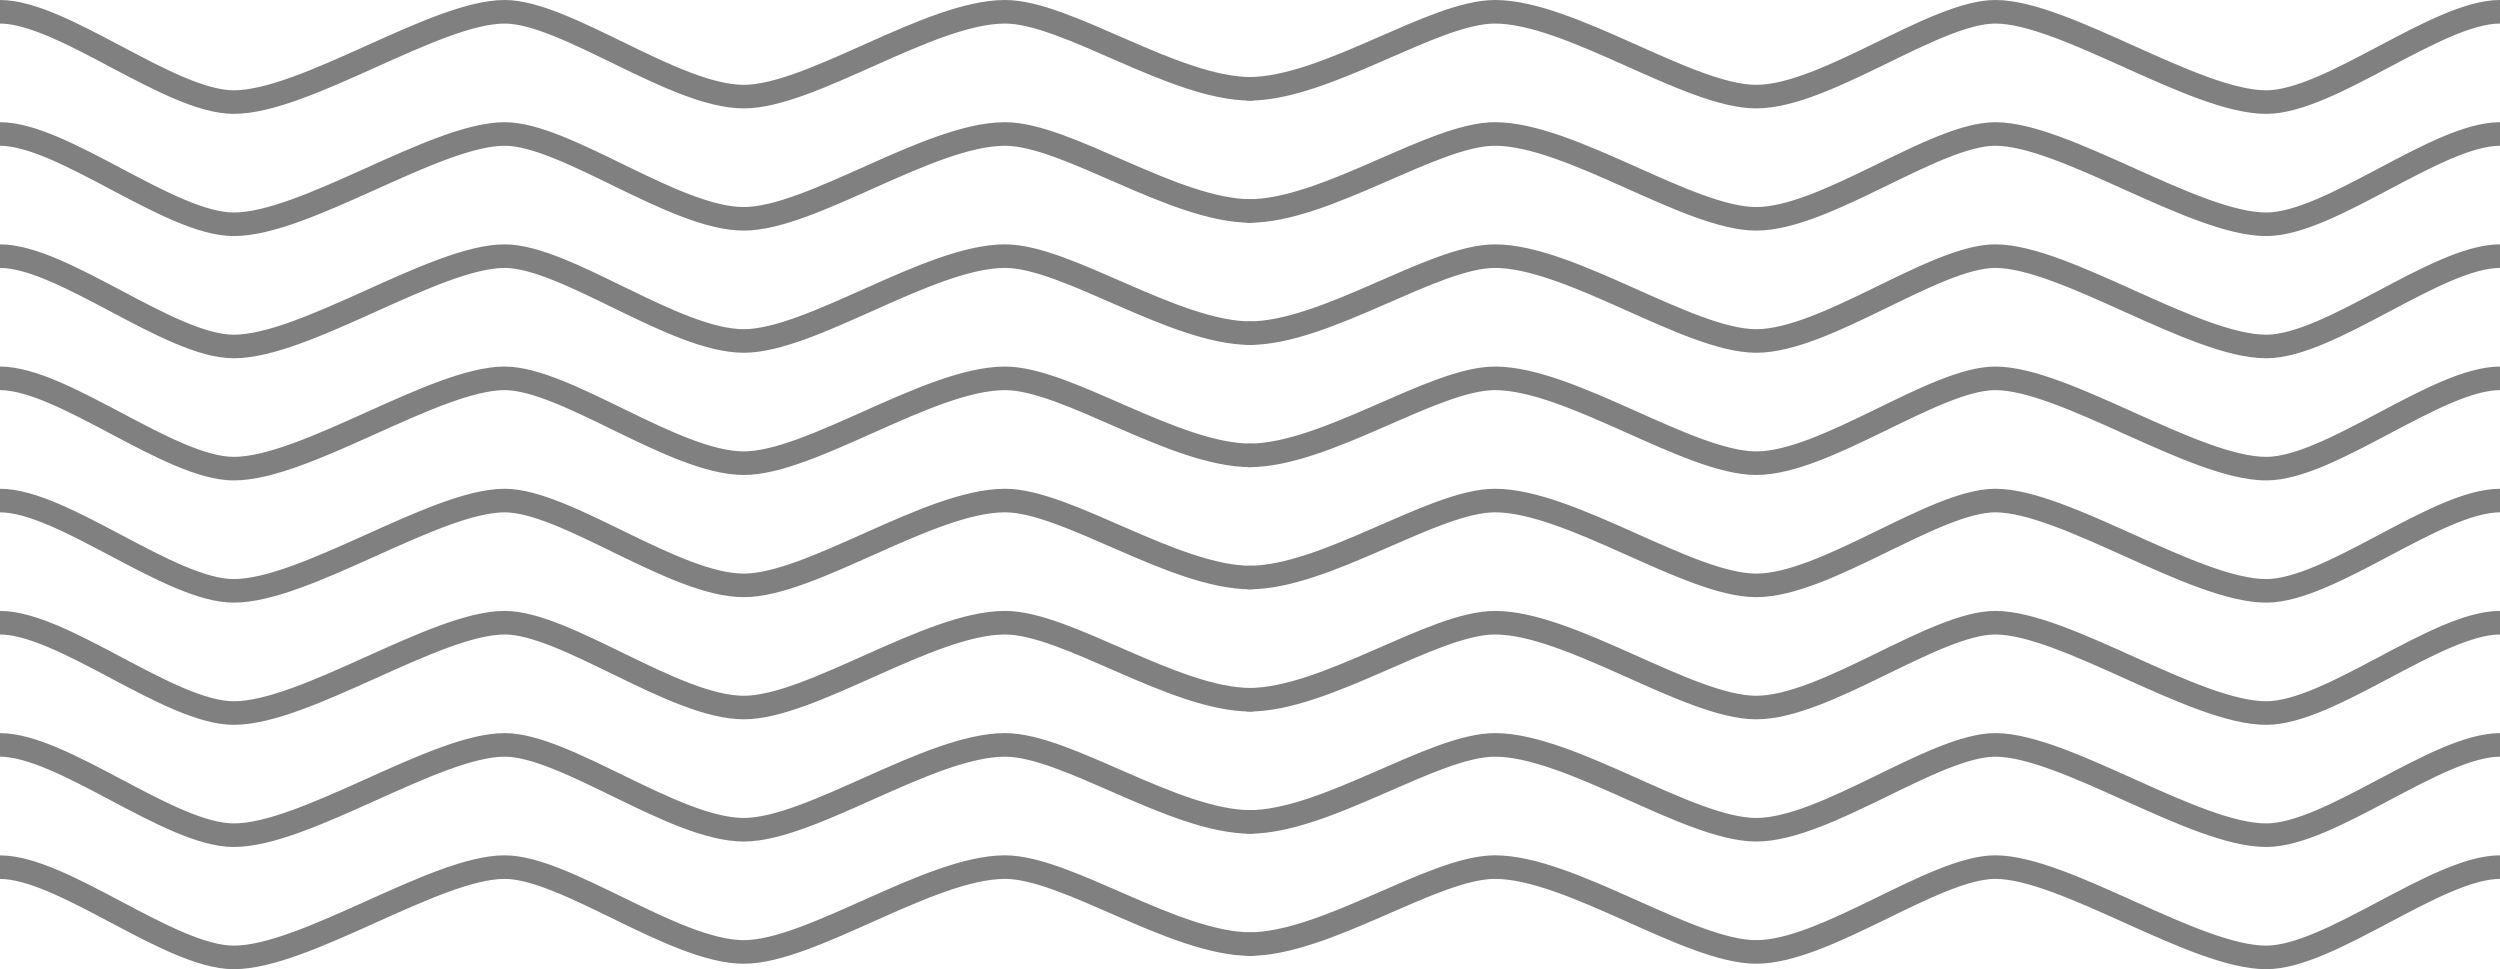 <svg class="wave main_wave1" 
    xmlns="http://www.w3.org/2000/svg" viewBox="0 0 530.47 205.65">
    <defs>
        <style>.cls-1{
    fill: none;
    stroke: gray;
    stroke-linecap: round;
    stroke-width: 5px;}</style>
    </defs>
    <path class="cls-1" d="M265,18.85c16.35,0,39.15-16.35,52.2-16.35,16,0,41.18,18,55.45,18,14.66,0,37.86-18,50.73-18,14.65,0,42.34,19.16,57.49,19.16,13.53,0,36.3-19.16,49.6-19.16" />
    <path class="cls-1" d="M265,44.77c16.35,0,39.15-16.34,52.2-16.34,16,0,41.18,18,55.45,18,14.66,0,37.86-18,50.73-18,14.65,0,42.34,19.16,57.49,19.16,13.53,0,36.3-19.16,49.6-19.16" />
    <path class="cls-1" d="M265,70.7c16.35,0,39.15-16.35,52.2-16.35,16,0,41.18,18,55.45,18,14.66,0,37.86-18,50.73-18,14.65,0,42.34,19.17,57.49,19.17,13.53,0,36.3-19.17,49.6-19.17" />
    <path class="cls-1" d="M265,96.63c16.35,0,39.15-16.35,52.2-16.35,16,0,41.18,18,55.45,18,14.66,0,37.86-18,50.73-18,14.65,0,42.34,19.16,57.49,19.16,13.53,0,36.3-19.16,49.6-19.16" />
    <path class="cls-1" d="M265,122.55c16.35,0,39.15-16.34,52.2-16.34,16,0,41.18,18,55.45,18,14.66,0,37.86-18,50.73-18,14.65,0,42.34,19.16,57.49,19.16,13.53,0,36.3-19.16,49.6-19.16" />
    <path class="cls-1" d="M265,148.48c16.35,0,39.15-16.35,52.2-16.35,16,0,41.18,18,55.45,18,14.66,0,37.86-18,50.73-18,14.65,0,42.34,19.17,57.49,19.17,13.53,0,36.3-19.17,49.6-19.17" />
    <path class="cls-1" d="M265,174.41c16.35,0,39.15-16.35,52.2-16.35,16,0,41.18,18,55.45,18,14.66,0,37.86-18,50.73-18,14.65,0,42.34,19.16,57.49,19.16,13.53,0,36.3-19.16,49.6-19.16" />
    <path class="cls-1" d="M265,200.33c16.35,0,39.15-16.34,52.2-16.34,16,0,41.18,18,55.45,18,14.66,0,37.86-18,50.73-18,14.65,0,42.34,19.16,57.49,19.16,13.53,0,36.3-19.16,49.6-19.16" />
    <path class="cls-1" d="M265.47,18.85c-16.35,0-39.15-16.35-52.2-16.35-16,0-41.18,18-55.45,18-14.66,0-37.87-18-50.73-18C92.43,2.5,64.75,21.66,49.6,21.66,36.07,21.66,13.29,2.5,0,2.5" />
    <path class="cls-1" d="M265.47,44.77c-16.35,0-39.15-16.34-52.2-16.34-16,0-41.18,18-55.45,18-14.66,0-37.87-18-50.73-18-14.66,0-42.34,19.16-57.49,19.16C36.07,47.59,13.29,28.43,0,28.43" />
    <path class="cls-1" d="M265.47,70.7c-16.35,0-39.15-16.35-52.2-16.35-16,0-41.18,18-55.45,18-14.66,0-37.87-18-50.73-18-14.66,0-42.34,19.17-57.49,19.17C36.07,73.52,13.29,54.35,0,54.35" />
    <path class="cls-1" d="M265.47,96.63c-16.35,0-39.15-16.35-52.2-16.35-16,0-41.18,18-55.45,18-14.66,0-37.87-18-50.73-18-14.66,0-42.34,19.16-57.49,19.16C36.07,99.44,13.29,80.28,0,80.28" />
    <path class="cls-1" d="M265.47,122.55c-16.35,0-39.15-16.34-52.2-16.34-16,0-41.18,18-55.45,18-14.66,0-37.87-18-50.73-18-14.66,0-42.34,19.16-57.49,19.16-13.53,0-36.31-19.16-49.6-19.16" />
    <path class="cls-1" d="M265.47,148.48c-16.35,0-39.15-16.35-52.2-16.35-16,0-41.18,18-55.45,18-14.66,0-37.87-18-50.73-18-14.66,0-42.34,19.17-57.49,19.17-13.53,0-36.31-19.17-49.6-19.17" />
    <path class="cls-1" d="M265.47,174.41c-16.35,0-39.15-16.35-52.2-16.35-16,0-41.18,18-55.45,18-14.66,0-37.87-18-50.73-18-14.66,0-42.34,19.16-57.49,19.16-13.53,0-36.31-19.16-49.6-19.16" />
    <path class="cls-1" d="M265.47,200.33c-16.35,0-39.15-16.34-52.2-16.34-16,0-41.18,18-55.45,18-14.66,0-37.87-18-50.73-18-14.66,0-42.34,19.16-57.49,19.16C36.07,203.15,13.29,184,0,184" />
</svg>